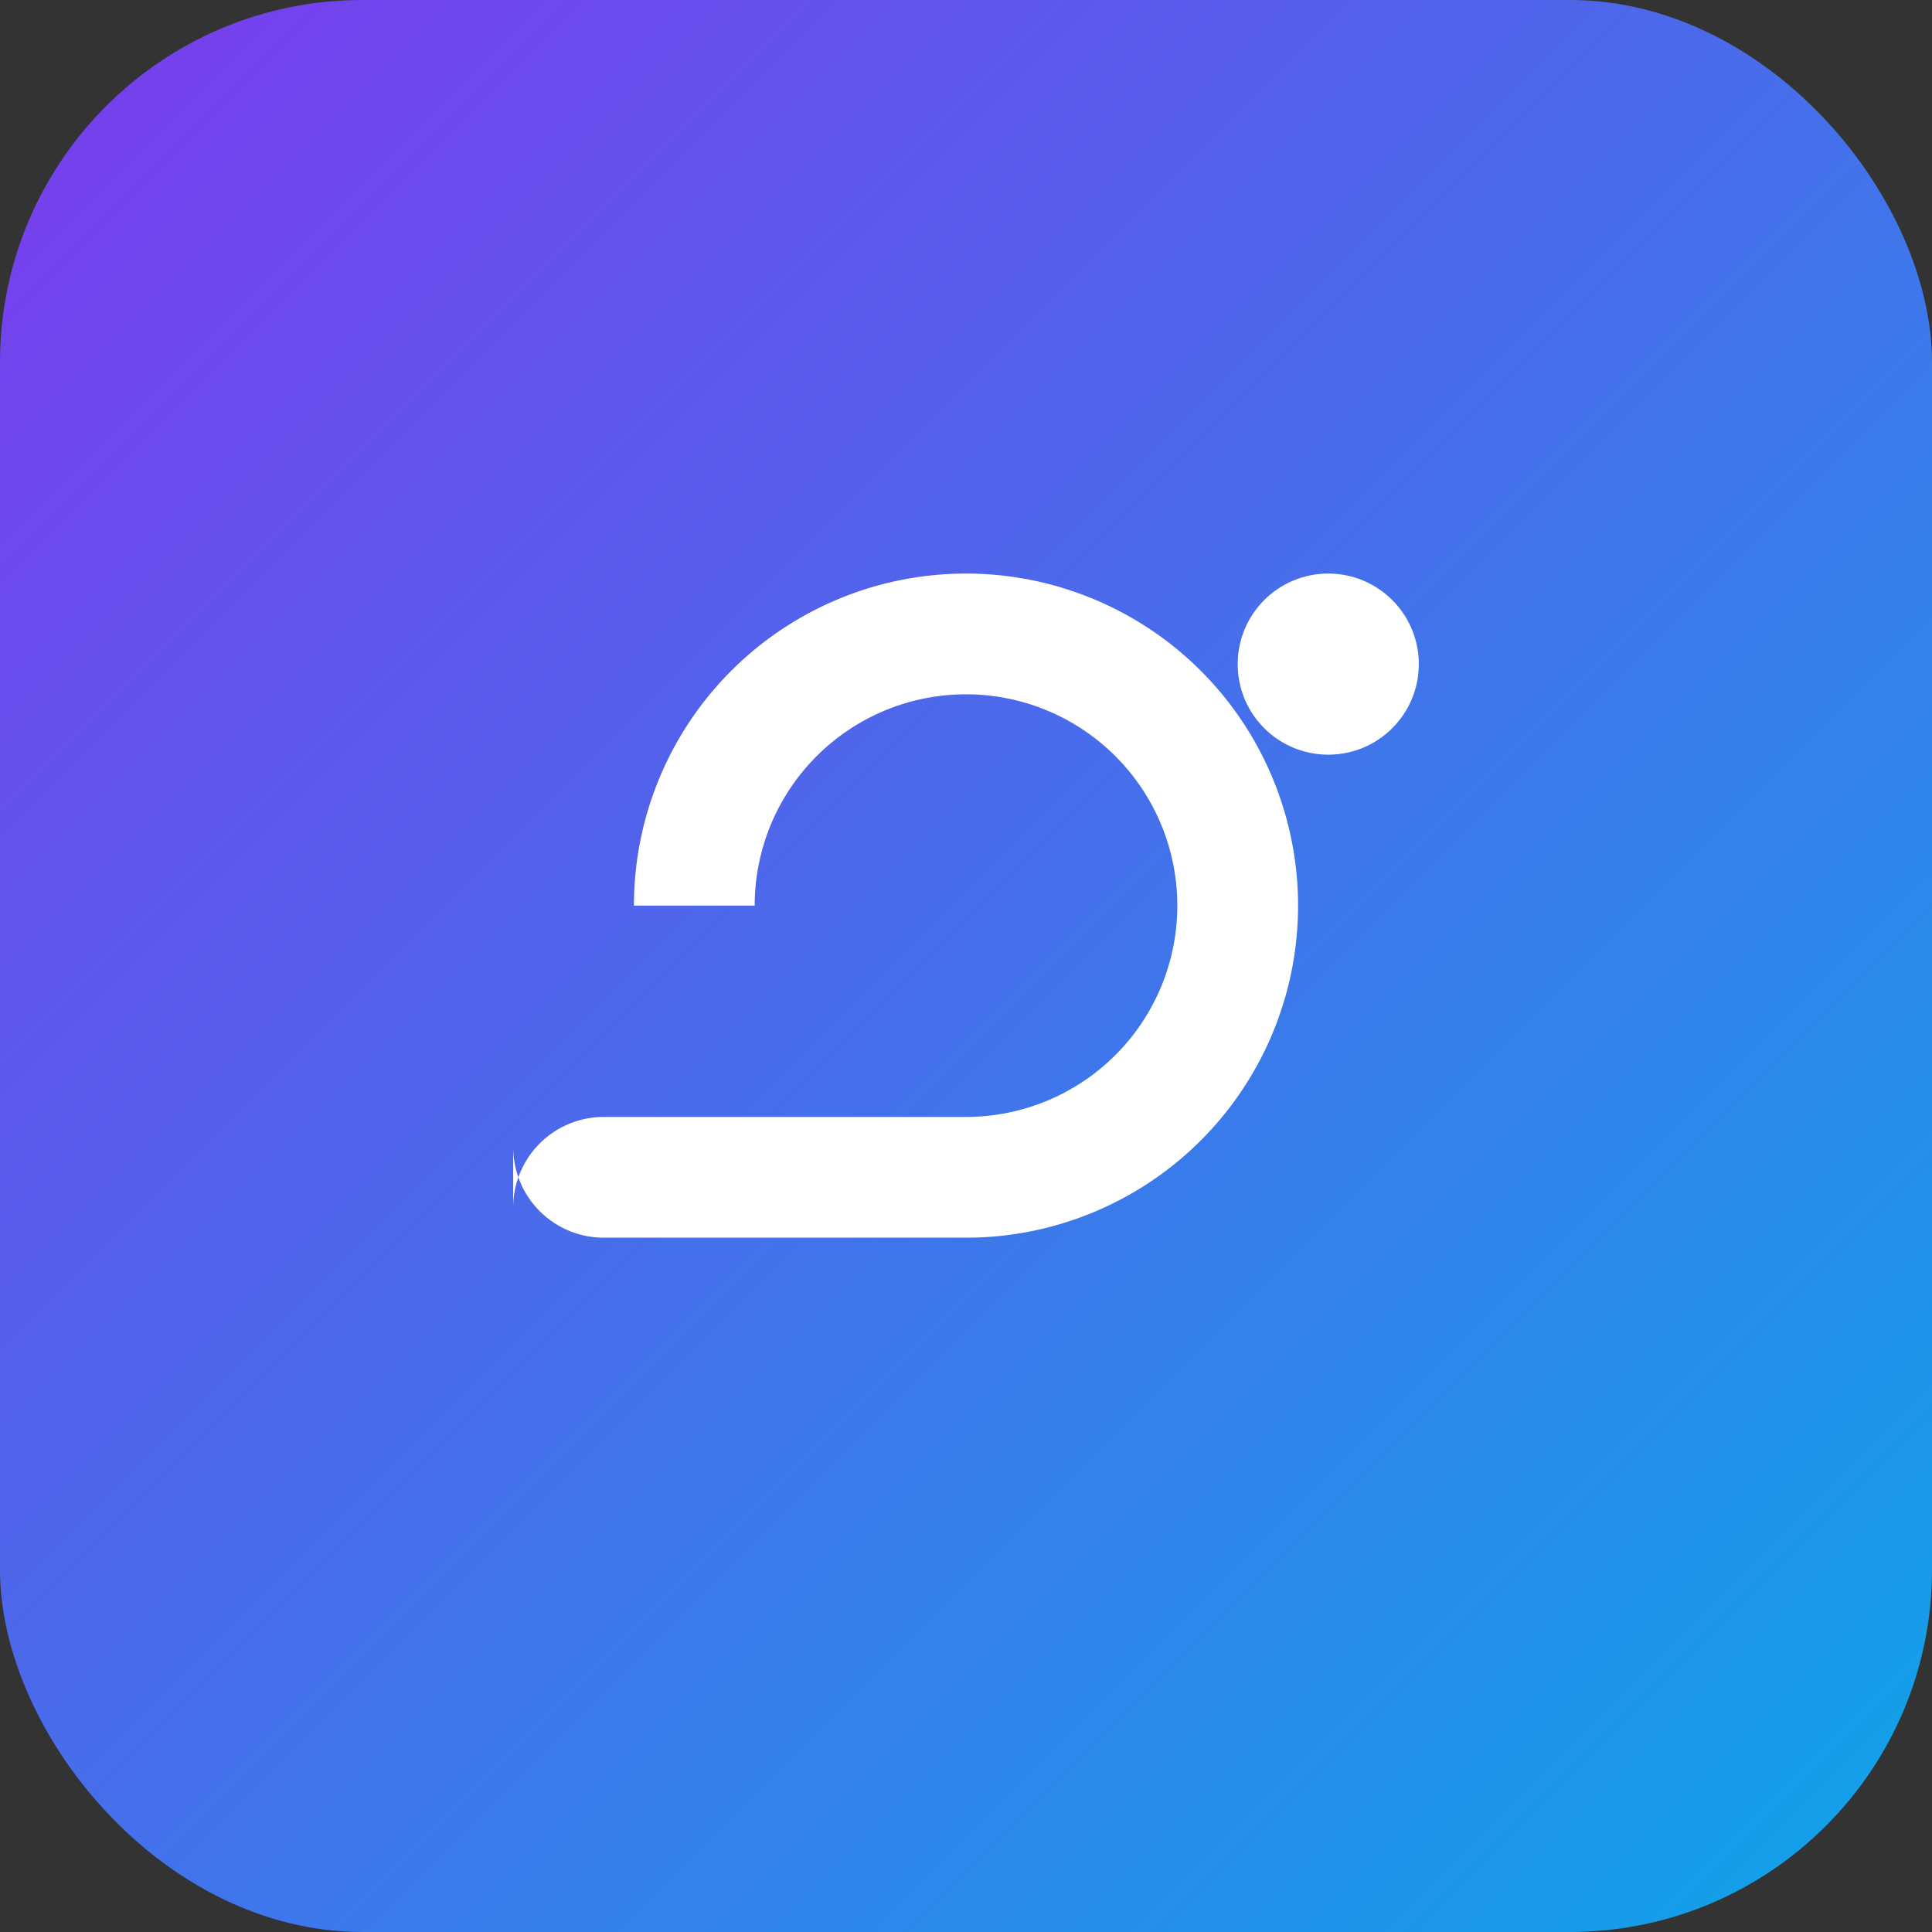 <svg xmlns="http://www.w3.org/2000/svg" viewBox="0 0 128 128">
  <rect x="0" y="0" width="128" height="128" fill="#333333" stroke="none"/>
  <defs>
    <linearGradient id="g" x1="0" y1="0" x2="1" y2="1">
      <stop offset="0%" stop-color="#7c3aed"/>
      <stop offset="100%" stop-color="#0ea5e9"/>
    </linearGradient>
  </defs>
  <rect width="128" height="128" rx="24" fill="url(#g)"/>
  <g fill="#fff">
    <path d="M34 80a6 6 0 0 1 6-6h24a14 14 0 1 0-14-14h-8a22 22 0 1 1 22 22H40a6 6 0 0 1-6-6Z"/>
    <circle cx="88" cy="44" r="6"/>
  </g>
</svg>

